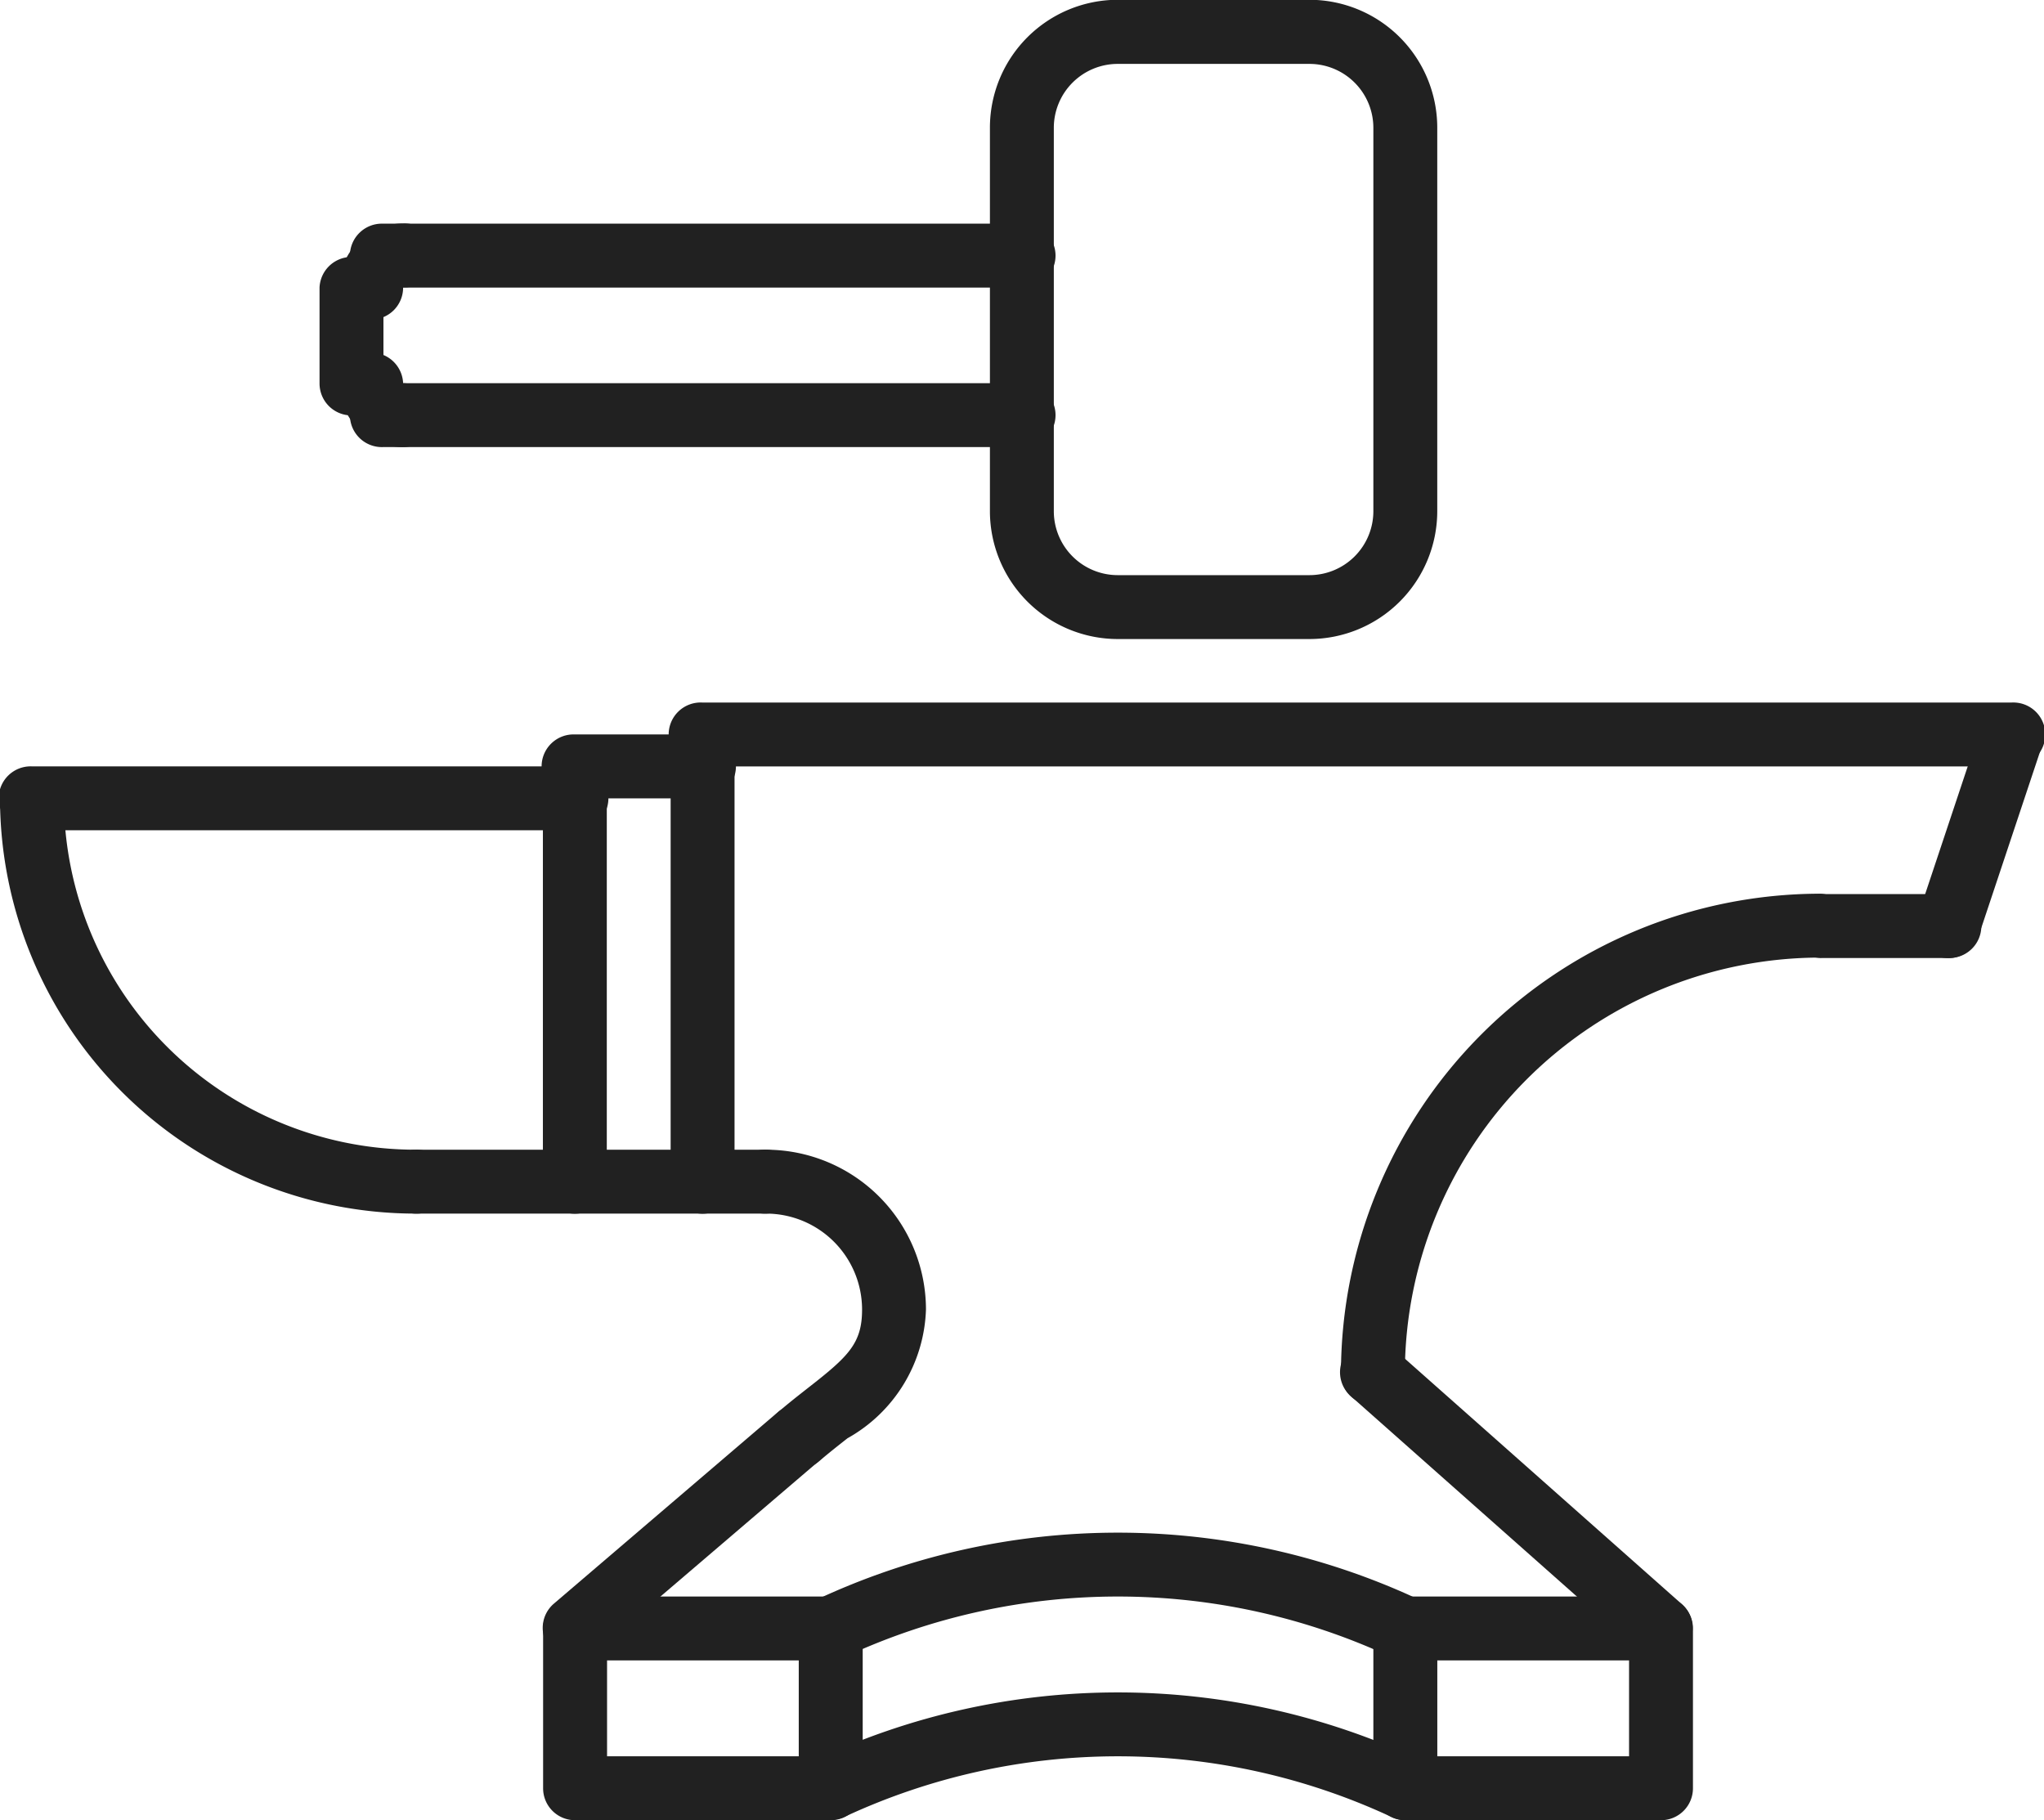 <svg xmlns="http://www.w3.org/2000/svg" width="39.058" height="34.781" viewBox="0 0 39.058 34.781">
    <g id="anvil">
        <path id="Path_11" data-name="Path 11"
              d="M141.5,404.278h-4.885a.61.61,0,0,1-.611-.61v-3.053a.61.61,0,0,1,.611-.611H141.5a.61.61,0,0,1,.611.611v3.053A.61.61,0,0,1,141.5,404.278Zm-4.274-1.221h3.663v-1.832h-3.663Zm0,0"
              transform="translate(-125.626 -369.497)" fill="#212121"/>
        <path id="Path_12" data-name="Path 12"
              d="M349.5,404.278h-4.885a.61.61,0,0,1-.611-.61v-3.053a.61.61,0,0,1,.611-.611H349.5a.61.61,0,0,1,.611.611v3.053A.61.61,0,0,1,349.5,404.278Zm-4.274-1.221h3.664v-1.832h-3.664Zm0,0"
              transform="translate(-317.761 -369.497)" fill="#212121"/>
        <path id="Path_13" data-name="Path 13"
              d="M211.6,426.446a.61.61,0,0,1-.271-.064,12.368,12.368,0,0,0-10.446,0,.611.611,0,0,1-.546-1.092,13.584,13.584,0,0,1,11.537,0,.611.611,0,0,1-.274,1.157Zm0,0"
              transform="translate(-184.745 -391.665)" fill="#212121"/>
        <path id="Path_14" data-name="Path 14"
              d="M211.6,386.446a.61.61,0,0,1-.271-.064,12.368,12.368,0,0,0-10.446,0,.611.611,0,0,1-.546-1.092,13.586,13.586,0,0,1,11.537,0,.611.611,0,0,1-.274,1.157Zm0,0"
              transform="translate(-184.745 -354.718)" fill="#212121"/>
        <path id="Path_15" data-name="Path 15" d="M103.327,289.256H96.611a.611.611,0,0,1,0-1.221h6.716a.611.611,0,0,1,0,1.221Zm0,0" transform="translate(-88.678 -266.066)" fill="#212121"/>
        <path id="Path_16" data-name="Path 16" d="M10.99,193.225H.611a.611.611,0,1,1,0-1.221H10.99a.611.611,0,1,1,0,1.221Zm0,0" transform="translate(0 -177.36)" fill="#212121"/>
        <path id="Path_17" data-name="Path 17" d="M136.611,193.165a.61.61,0,0,1-.611-.611v-7.94a.611.611,0,0,1,1.221,0v7.94A.61.61,0,0,1,136.611,193.165Zm0,0" transform="translate(-125.626 -169.973)"
              fill="#212121"/>
        <path id="Path_18" data-name="Path 18" d="M139.053,185.225h-2.442a.611.611,0,1,1,0-1.221h2.442a.611.611,0,1,1,0,1.221Zm0,0" transform="translate(-125.626 -169.97)" fill="#212121"/>
        <path id="Path_19" data-name="Path 19" d="M168.611,185.775a.61.61,0,0,1-.611-.611v-8.55a.611.611,0,0,1,1.221,0v8.55A.61.61,0,0,1,168.611,185.775Zm0,0" transform="translate(-155.185 -162.583)"
              fill="#212121"/>
        <path id="Path_20" data-name="Path 20" d="M193.644,177.225H168.611a.611.611,0,1,1,0-1.221h25.034a.611.611,0,1,1,0,1.221Zm0,0" transform="translate(-155.198 -162.58)" fill="#212121"/>
        <path id="Path_21" data-name="Path 21" d="M342.107,342.1a.609.609,0,0,1-.406-.154l-5.5-4.875a.611.611,0,1,1,.811-.913l5.5,4.875a.611.611,0,0,1-.405,1.067Zm0,0"
              transform="translate(-310.373 -310.379)" fill="#212121"/>
        <path id="Path_22" data-name="Path 22" d="M136.61,356.876a.611.611,0,0,1-.4-1.075l4.274-3.654a.61.61,0,1,1,.793.927l-4.274,3.654A.6.6,0,0,1,136.61,356.876Zm0,0"
              transform="translate(-125.626 -325.158)" fill="#212121"/>
        <path id="Path_23" data-name="Path 23"
              d="M336.611,233.773a.61.61,0,0,1-.611-.611A9.169,9.169,0,0,1,345.159,224a.611.611,0,0,1,0,1.221,7.947,7.947,0,0,0-7.938,7.937A.61.61,0,0,1,336.611,233.773Zm0,0"
              transform="translate(-310.376 -206.923)" fill="#212121"/>
        <path id="Path_24" data-name="Path 24" d="M451.053,225.225h-2.442a.611.611,0,0,1,0-1.221h2.442a.611.611,0,1,1,0,1.221Zm0,0" transform="translate(-413.828 -206.919)" fill="#212121"/>
        <path id="Path_25" data-name="Path 25" d="M480.612,180.88a.612.612,0,0,1-.579-.8l1.221-3.663a.611.611,0,0,1,1.159.387l-1.221,3.663A.611.611,0,0,1,480.612,180.88Zm0,0"
              transform="translate(-443.387 -162.572)" fill="#212121"/>
        <path id="Path_26" data-name="Path 26"
              d="M185.214,294.139a.611.611,0,0,1-.4-1.075c.2-.175.4-.33.583-.474.769-.6,1.034-.848,1.033-1.5a1.835,1.835,0,0,0-1.831-1.831.611.611,0,1,1,0-1.221,3.057,3.057,0,0,1,3.052,3.051,2.926,2.926,0,0,1-1.5,2.463c-.171.135-.355.279-.547.443A.6.6,0,0,1,185.214,294.139Zm0,0"
              transform="translate(-169.957 -266.069)" fill="#212121"/>
        <path id="Path_27" data-name="Path 27" d="M7.938,200.552A7.947,7.947,0,0,1,0,192.615a.611.611,0,0,1,1.221,0,6.724,6.724,0,0,0,6.716,6.716.611.611,0,1,1,0,1.221Zm0,0"
              transform="translate(0 -177.362)" fill="#212121"/>
        <path id="Path_28" data-name="Path 28" d="M100.822,57.225H88.611a.611.611,0,1,1,0-1.221h12.212a.611.611,0,1,1,0,1.221Zm0,0" transform="translate(-81.289 -51.73)" fill="#212121"/>
        <path id="Path_29" data-name="Path 29" d="M100.822,97.225H88.611a.611.611,0,1,1,0-1.221h12.212a.611.611,0,1,1,0,1.221Zm0,0" transform="translate(-81.289 -88.682)" fill="#212121"/>
        <path id="Path_30" data-name="Path 30" d="M80.611,67.057A.61.61,0,0,1,80,66.446V64.615a.611.611,0,0,1,1.221,0v1.832A.61.61,0,0,1,80.611,67.057Zm0,0" transform="translate(-73.894 -59.119)"
              fill="#212121"/>
        <path id="Path_31" data-name="Path 31" d="M80.611,57.836A.61.61,0,0,1,80,57.225,1.222,1.222,0,0,1,81.221,56a.611.611,0,1,1,0,1.221A.61.61,0,0,1,80.611,57.836Zm0,0"
              transform="translate(-73.518 -51.73)" fill="#212121"/>
        <path id="Path_32" data-name="Path 32" d="M81.221,89.836A1.222,1.222,0,0,1,80,88.615a.611.611,0,0,1,1.221,0h0a.61.61,0,1,1,0,1.22Zm0,0" transform="translate(-73.518 -81.292)" fill="#212121"/>
        <path id="Path_33" data-name="Path 33"
              d="M254.106,12.215h-3.664A2.445,2.445,0,0,1,248,9.773V2.446A2.445,2.445,0,0,1,250.442,0h3.664a2.445,2.445,0,0,1,2.442,2.442V9.773A2.445,2.445,0,0,1,254.106,12.215Zm-3.664-10.99a1.222,1.222,0,0,0-1.221,1.221V9.773a1.222,1.222,0,0,0,1.221,1.221h3.664a1.222,1.222,0,0,0,1.221-1.221V2.446a1.222,1.222,0,0,0-1.221-1.221Zm0,0"
              transform="translate(-229.084 -0.004)" fill="#212121"/>
    </g>
</svg>
